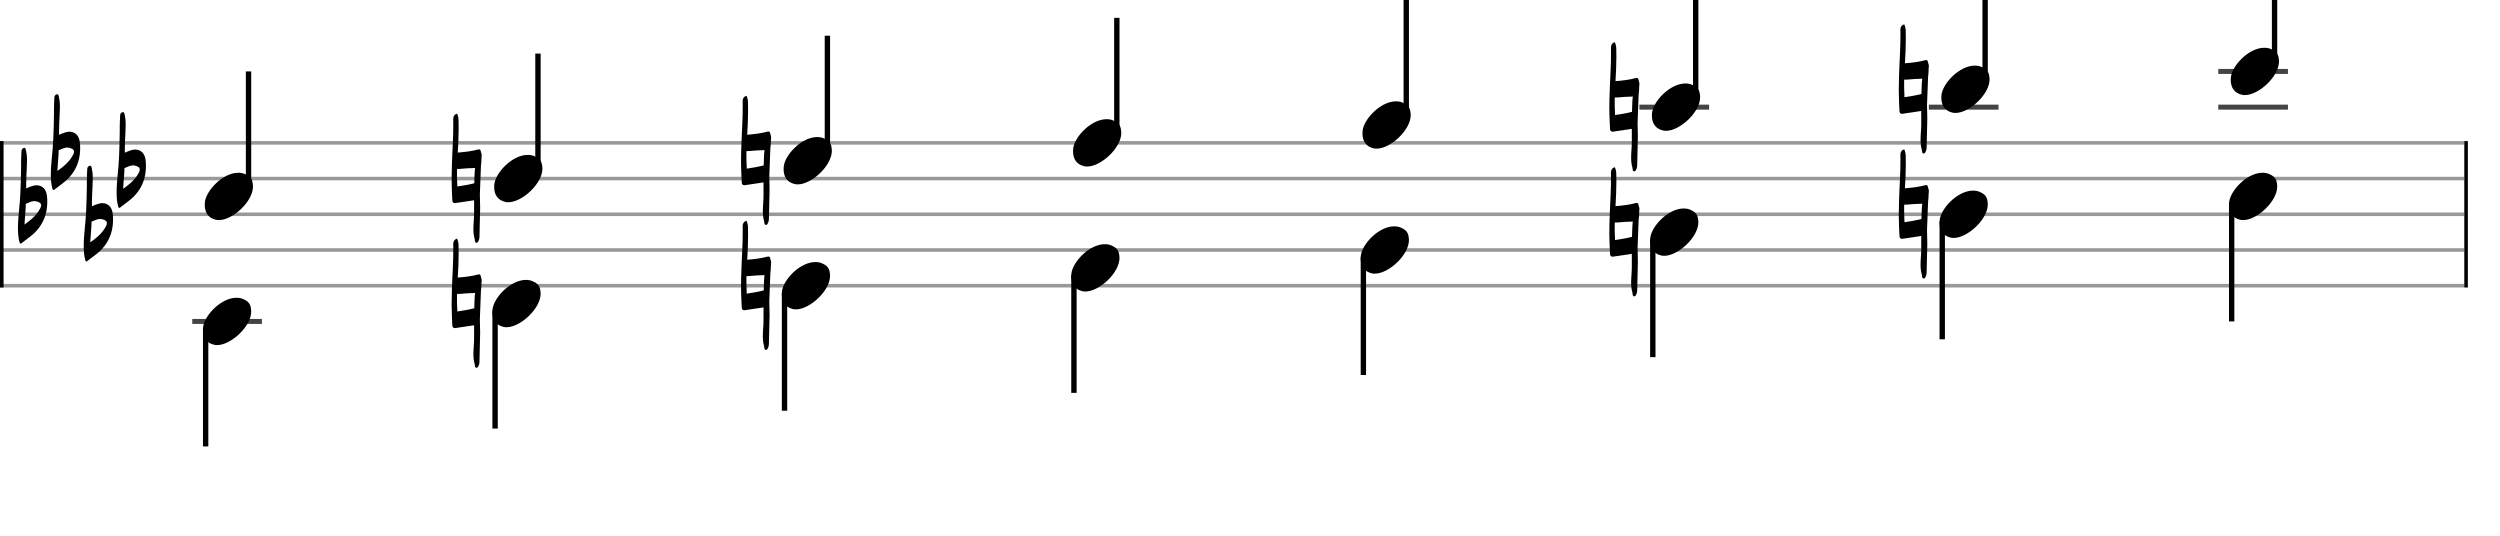 <svg xmlns="http://www.w3.org/2000/svg" stroke-width="0.3" stroke-dasharray="none" fill="black" stroke="black" font-family="Arial, sans-serif" font-size="10pt" font-weight="normal" font-style="normal" width="700" height="150" viewBox="0 0 700 150" style="width: 700px; height: 150px; border: none;"><g class="vf-stave" id="vf-auto19328" stroke-width="1" fill="#999999" stroke="#999999"><path fill="none" d="M0 40L690 40"/><path fill="none" d="M0 50L690 50"/><path fill="none" d="M0 60L690 60"/><path fill="none" d="M0 70L690 70"/><path fill="none" d="M0 80L690 80"/></g><g class="vf-stavebarline" id="vf-auto19329"><rect y="39.5" width="1" height="41" stroke="none"/></g><g class="vf-stavebarline" id="vf-auto19330"><rect x="690" y="39.5" width="1" height="41" stroke="none"/></g><g class="vf-keysignature" id="vf-auto19331"><path stroke="none" d="M5.793 68.208C5.903 68.208,6.067 68.126,6.259 67.907C6.778 67.497,7.353 67.059,7.928 66.648C11.375 64.186,13.235 60.821,13.235 56.525C13.235 55.978,13.235 55.458,13.153 54.911C12.962 52.996,11.867 51.874,10.198 51.874C9.843 51.874,9.46 51.956,9.022 52.093C8.475 52.23,7.928 52.503,7.353 52.75L7.326 52.777L7.326 51.765C7.326 50.26,7.408 48.782,7.49 47.278C7.49 46.402,7.572 45.581,7.572 44.706C7.572 43.885,7.49 43.009,7.298 42.189C7.216 41.915,7.216 41.395,6.806 41.395L6.778 41.395C6.341 41.45,6.012 41.806,6.012 42.353C5.985 43.447,5.876 44.596,5.903 45.691L5.903 46.922C5.903 49.248,5.793 51.573,5.711 53.899C5.602 57.237,5.027 60.52,5.027 63.858C5.027 65.171,5.109 66.539,5.465 67.852C5.547 68.071,5.629 68.208,5.793 68.208M6.86 62.873C6.943 61.86,6.97 60.793,7.079 59.672C7.161 58.824,7.216 57.948,7.216 57.072L7.353 57.018C8.119 56.689,8.858 56.306,9.679 56.306C9.952 56.306,10.28 56.388,10.581 56.498C11.238 56.717,11.539 57.045,11.512 57.483C11.512 57.702,11.457 57.948,11.293 58.276C10.28 60.274,8.612 61.614,6.86 62.873"/><path stroke="none" d="M15.001 53.208C15.111 53.208,15.275 53.126,15.467 52.907C15.986 52.497,16.561 52.059,17.136 51.648C20.583 49.186,22.443 45.821,22.443 41.525C22.443 40.978,22.443 40.458,22.361 39.911C22.17 37.996,21.075 36.874,19.406 36.874C19.051 36.874,18.668 36.956,18.23 37.093C17.683 37.23,17.136 37.503,16.561 37.75L16.534 37.777L16.534 36.765C16.534 35.26,16.616 33.782,16.698 32.278C16.698 31.402,16.78 30.581,16.78 29.706C16.78 28.885,16.698 28.009,16.506 27.189C16.424 26.915,16.424 26.395,16.014 26.395L15.986 26.395C15.549 26.45,15.22 26.806,15.22 27.353C15.193 28.447,15.084 29.596,15.111 30.691L15.111 31.922C15.111 34.248,15.001 36.573,14.919 38.899C14.81 42.237,14.235 45.52,14.235 48.858C14.235 50.171,14.317 51.539,14.673 52.852C14.755 53.071,14.837 53.208,15.001 53.208M16.068 47.873C16.151 46.86,16.178 45.793,16.287 44.672C16.369 43.824,16.424 42.948,16.424 42.072L16.561 42.018C17.327 41.689,18.066 41.306,18.887 41.306C19.16 41.306,19.488 41.388,19.789 41.498C20.446 41.717,20.747 42.045,20.72 42.483C20.72 42.702,20.665 42.948,20.501 43.276C19.488 45.274,17.82 46.614,16.068 47.873"/><path stroke="none" d="M24.209 73.208C24.319 73.208,24.483 73.126,24.675 72.907C25.194 72.497,25.769 72.059,26.344 71.648C29.791 69.186,31.651 65.821,31.651 61.525C31.651 60.978,31.651 60.458,31.569 59.911C31.378 57.996,30.283 56.874,28.614 56.874C28.259 56.874,27.876 56.956,27.438 57.093C26.891 57.23,26.344 57.503,25.769 57.75L25.742 57.777L25.742 56.765C25.742 55.26,25.824 53.782,25.906 52.278C25.906 51.402,25.988 50.581,25.988 49.706C25.988 48.885,25.906 48.009,25.714 47.189C25.632 46.915,25.632 46.395,25.222 46.395L25.194 46.395C24.757 46.45,24.428 46.806,24.428 47.353C24.401 48.447,24.292 49.596,24.319 50.691L24.319 51.922C24.319 54.248,24.209 56.573,24.127 58.899C24.018 62.237,23.443 65.52,23.443 68.858C23.443 70.171,23.525 71.539,23.881 72.852C23.963 73.071,24.045 73.208,24.209 73.208M25.276 67.873C25.359 66.86,25.386 65.793,25.495 64.672C25.577 63.824,25.632 62.948,25.632 62.072L25.769 62.018C26.535 61.689,27.274 61.306,28.095 61.306C28.368 61.306,28.696 61.388,28.997 61.498C29.654 61.717,29.955 62.045,29.928 62.483C29.928 62.702,29.873 62.948,29.709 63.276C28.696 65.274,27.028 66.614,25.276 67.873"/><path stroke="none" d="M33.417 58.208C33.527 58.208,33.691 58.126,33.883 57.907C34.402 57.497,34.977 57.059,35.552 56.648C38.999 54.186,40.859 50.821,40.859 46.525C40.859 45.978,40.859 45.458,40.777 44.911C40.586 42.996,39.491 41.874,37.822 41.874C37.467 41.874,37.084 41.956,36.646 42.093C36.099 42.23,35.552 42.503,34.977 42.75L34.95 42.777L34.95 41.765C34.95 40.26,35.032 38.782,35.114 37.278C35.114 36.402,35.196 35.581,35.196 34.706C35.196 33.885,35.114 33.009,34.922 32.189C34.84 31.915,34.84 31.395,34.43 31.395L34.402 31.395C33.965 31.45,33.636 31.806,33.636 32.353C33.609 33.447,33.5 34.596,33.527 35.691L33.527 36.922C33.527 39.248,33.417 41.573,33.335 43.899C33.226 47.237,32.651 50.52,32.651 53.858C32.651 55.171,32.733 56.539,33.089 57.852C33.171 58.071,33.253 58.208,33.417 58.208M34.484 52.873C34.567 51.86,34.594 50.793,34.703 49.672C34.785 48.824,34.84 47.948,34.84 47.072L34.977 47.018C35.743 46.689,36.482 46.306,37.303 46.306C37.576 46.306,37.904 46.388,38.205 46.498C38.862 46.717,39.163 47.045,39.136 47.483C39.136 47.702,39.081 47.948,38.917 48.276C37.904 50.274,36.236 51.614,34.484 52.873"/></g><g class="vf-stavenote" id="vf-auto19332"><path stroke-width="1.4" fill="none" stroke="#444" d="M53.832 90L73.34 90"/><g class="vf-stem" id="vf-auto19333" pointer-events="bounding-box"><path stroke-width="1.5" fill="none" d="M57.582 92L57.582 125"/></g><g class="vf-notehead" id="vf-auto19335" pointer-events="bounding-box"><path stroke="none" d="M59.977 96.543C60.258 96.599,60.51 96.627,60.791 96.627C64.666 96.627,70.451 91.348,70.338 87.08C70.226 86.041,70.254 84.609,68.148 83.766C67.559 83.485,66.913 83.373,66.211 83.373C61.886 83.373,57.197 88.343,56.86 91.657C56.86 91.909,56.832 92.134,56.832 92.387C56.832 94.409,57.731 96.037,59.977 96.543"/></g></g><g class="vf-stavenote" id="vf-auto19336"><g class="vf-stem" id="vf-auto19337" pointer-events="bounding-box"><path stroke-width="1.5" fill="none" d="M138.623 87L138.623 120"/></g><g class="vf-notehead" id="vf-auto19339" pointer-events="bounding-box"><path stroke="none" d="M141.018 91.543C141.299 91.599,141.551 91.627,141.832 91.627C145.707 91.627,151.492 86.348,151.379 82.08C151.267 81.041,151.295 79.609,149.189 78.766C148.599 78.485,147.953 78.373,147.251 78.373C142.927 78.373,138.238 83.343,137.901 86.657C137.901 86.909,137.873 87.134,137.873 87.387C137.873 89.409,138.771 91.037,141.018 91.543"/><path stroke="none" d="M133.43 102.976C133.867 102.976,133.977 102.401,134.141 102.073C134.168 101.826,134.25 101.635,134.25 101.389C134.332 98.68,134.36 95.944,134.442 93.208C134.442 91.922,134.36 90.664,134.36 89.405C134.442 86.778,134.579 84.124,134.661 81.498C134.661 81.498,134.715 80.896,134.77 80.404L134.77 80.267L134.798 79.802L134.798 79.555L134.852 78.844C134.852 78.735,134.934 78.269,134.77 77.914C134.579 77.503,134.715 76.655,133.895 76.847C132.034 77.367,130.119 77.558,128.176 77.722C128.313 75.479,128.423 73.18,128.423 70.937C128.423 70.198,128.423 69.487,128.395 68.721C128.395 68.064,128.258 67.435,127.985 66.806C126.699 67.189,126.918 68.365,126.918 69.159C126.973 73.153,126.644 77.093,126.535 81.06C126.48 82.428,126.453 83.824,126.453 85.192C126.453 86.368,126.48 87.517,126.535 88.666C126.535 89.46,126.644 90.253,126.644 90.992C126.644 91.648,126.918 91.867,127.41 91.867C127.52 91.867,127.629 91.867,127.793 91.813L132.554 91.101L132.746 91.074L132.746 94.822C132.746 96.218,132.554 97.695,132.554 99.118C132.554 100.048,132.636 101.006,132.91 101.936C133.019 102.346,132.91 102.976,133.43 102.976M128.04 86.724C127.985 85.383,127.903 84.097,127.958 82.784L127.985 82.291C128.231 82.291,128.505 82.319,128.778 82.291C130.119 82.155,131.46 82.072,132.8 82.045L133.019 82.018L132.91 83.194C132.882 84.207,132.8 85.274,132.8 86.313C131.213 86.724,129.599 86.997,128.04 87.216"/></g></g><g class="vf-stavenote" id="vf-auto19340"><g class="vf-stem" id="vf-auto19341" pointer-events="bounding-box"><path stroke-width="1.5" fill="none" d="M219.664 82L219.664 115"/></g><g class="vf-notehead" id="vf-auto19343" pointer-events="bounding-box"><path stroke="none" d="M222.058 86.543C222.339 86.599,222.592 86.627,222.873 86.627C226.748 86.627,232.532 81.348,232.42 77.08C232.308 76.041,232.336 74.609,230.23 73.766C229.64 73.485,228.994 73.373,228.292 73.373C223.968 73.373,219.279 78.343,218.942 81.657C218.942 81.909,218.914 82.134,218.914 82.387C218.914 84.409,219.812 86.037,222.058 86.543"/><path stroke="none" d="M214.47 97.976C214.908 97.976,215.017 97.401,215.182 97.073C215.209 96.826,215.291 96.635,215.291 96.389C215.373 93.68,215.401 90.944,215.483 88.208C215.483 86.922,215.401 85.664,215.401 84.405C215.483 81.778,215.619 79.124,215.701 76.498C215.701 76.498,215.756 75.896,215.811 75.404L215.811 75.267L215.838 74.802L215.838 74.555L215.893 73.844C215.893 73.735,215.975 73.269,215.811 72.914C215.619 72.503,215.756 71.655,214.935 71.847C213.075 72.367,211.16 72.558,209.217 72.722C209.354 70.479,209.463 68.18,209.463 65.937C209.463 65.198,209.463 64.487,209.436 63.721C209.436 63.064,209.299 62.435,209.026 61.806C207.74 62.189,207.959 63.365,207.959 64.159C208.013 68.153,207.685 72.093,207.576 76.06C207.521 77.428,207.493 78.824,207.493 80.192C207.493 81.368,207.521 82.517,207.576 83.666C207.576 84.46,207.685 85.253,207.685 85.992C207.685 86.648,207.959 86.867,208.451 86.867C208.561 86.867,208.67 86.867,208.834 86.813L213.595 86.101L213.786 86.074L213.786 89.822C213.786 91.218,213.595 92.695,213.595 94.118C213.595 95.048,213.677 96.006,213.95 96.936C214.06 97.346,213.95 97.976,214.47 97.976M209.08 81.724C209.026 80.383,208.944 79.097,208.998 77.784L209.026 77.291C209.272 77.291,209.545 77.319,209.819 77.291C211.16 77.155,212.5 77.072,213.841 77.045L214.06 77.018L213.95 78.194C213.923 79.207,213.841 80.274,213.841 81.313C212.254 81.724,210.64 81.997,209.08 82.216"/></g></g><g class="vf-stavenote" id="vf-auto19344"><g class="vf-stem" id="vf-auto19345" pointer-events="bounding-box"><path stroke-width="1.5" fill="none" d="M300.704 77L300.704 110"/></g><g class="vf-notehead" id="vf-auto19347" pointer-events="bounding-box"><path stroke="none" d="M303.099 81.543C303.38 81.599,303.633 81.627,303.914 81.627C307.789 81.627,313.573 76.348,313.461 72.08C313.348 71.041,313.377 69.609,311.271 68.766C310.681 68.485,310.035 68.373,309.333 68.373C305.009 68.373,300.319 73.343,299.982 76.657C299.982 76.909,299.954 77.134,299.954 77.387C299.954 79.409,300.853 81.037,303.099 81.543"/></g></g><g class="vf-stavenote" id="vf-auto19348"><g class="vf-stem" id="vf-auto19349" pointer-events="bounding-box"><path stroke-width="1.5" fill="none" d="M381.745 72L381.745 105"/></g><g class="vf-notehead" id="vf-auto19351" pointer-events="bounding-box"><path stroke="none" d="M384.14 76.543C384.421 76.599,384.674 76.627,384.954 76.627C388.829 76.627,394.614 71.348,394.502 67.08C394.389 66.041,394.417 64.609,392.311 63.766C391.722 63.485,391.076 63.373,390.374 63.373C386.049 63.373,381.36 68.343,381.023 71.657C381.023 71.909,380.995 72.134,380.995 72.387C380.995 74.409,381.894 76.037,384.14 76.543"/></g></g><g class="vf-stavenote" id="vf-auto19352"><g class="vf-stem" id="vf-auto19353" pointer-events="bounding-box"><path stroke-width="1.5" fill="none" d="M462.786 67L462.786 100"/></g><g class="vf-notehead" id="vf-auto19355" pointer-events="bounding-box"><path stroke="none" d="M465.181 71.543C465.462 71.599,465.714 71.627,465.995 71.627C469.87 71.627,475.655 66.348,475.542 62.08C475.43 61.041,475.458 59.609,473.352 58.766C472.762 58.485,472.117 58.373,471.415 58.373C467.09 58.373,462.401 63.343,462.064 66.657C462.064 66.909,462.036 67.134,462.036 67.387C462.036 69.409,462.934 71.037,465.181 71.543"/><path stroke="none" d="M457.593 82.976C458.03 82.976,458.14 82.401,458.304 82.073C458.331 81.826,458.413 81.635,458.413 81.389C458.495 78.68,458.523 75.944,458.605 73.208C458.605 71.922,458.523 70.664,458.523 69.405C458.605 66.778,458.742 64.124,458.824 61.498C458.824 61.498,458.879 60.896,458.933 60.404L458.933 60.267L458.961 59.802L458.961 59.555L459.015 58.844C459.015 58.735,459.097 58.269,458.933 57.914C458.742 57.503,458.879 56.655,458.058 56.847C456.197 57.367,454.282 57.558,452.339 57.722C452.476 55.479,452.586 53.18,452.586 50.937C452.586 50.198,452.586 49.487,452.558 48.721C452.558 48.064,452.422 47.435,452.148 46.806C450.862 47.189,451.081 48.365,451.081 49.159C451.136 53.153,450.807 57.093,450.698 61.06C450.643 62.428,450.616 63.824,450.616 65.192C450.616 66.368,450.643 67.517,450.698 68.666C450.698 69.46,450.807 70.253,450.807 70.992C450.807 71.648,451.081 71.867,451.573 71.867C451.683 71.867,451.792 71.867,451.956 71.813L456.717 71.101L456.909 71.074L456.909 74.822C456.909 76.218,456.717 77.695,456.717 79.118C456.717 80.048,456.799 81.006,457.073 81.936C457.182 82.346,457.073 82.976,457.593 82.976M452.203 66.724C452.148 65.383,452.066 64.097,452.121 62.784L452.148 62.291C452.394 62.291,452.668 62.319,452.941 62.291C454.282 62.155,455.623 62.072,456.963 62.045L457.182 62.018L457.073 63.194C457.045 64.207,456.963 65.274,456.963 66.313C455.376 66.724,453.762 66.997,452.203 67.216"/></g></g><g class="vf-stavenote" id="vf-auto19356"><g class="vf-stem" id="vf-auto19357" pointer-events="bounding-box"><path stroke-width="1.5" fill="none" d="M543.827 62L543.827 95"/></g><g class="vf-notehead" id="vf-auto19359" pointer-events="bounding-box"><path stroke="none" d="M546.222 66.543C546.502 66.599,546.755 66.627,547.036 66.627C550.911 66.627,556.695 61.348,556.583 57.08C556.471 56.041,556.499 54.609,554.393 53.766C553.803 53.485,553.157 53.373,552.455 53.373C548.131 53.373,543.442 58.343,543.105 61.657C543.105 61.909,543.077 62.134,543.077 62.387C543.077 64.409,543.975 66.037,546.222 66.543"/><path stroke="none" d="M538.633 77.976C539.071 77.976,539.181 77.401,539.345 77.073C539.372 76.826,539.454 76.635,539.454 76.389C539.536 73.68,539.564 70.944,539.646 68.208C539.646 66.922,539.564 65.664,539.564 64.405C539.646 61.778,539.782 59.124,539.865 56.498C539.865 56.498,539.919 55.896,539.974 55.404L539.974 55.267L540.001 54.802L540.001 54.555L540.056 53.844C540.056 53.735,540.138 53.269,539.974 52.914C539.782 52.503,539.919 51.655,539.098 51.847C537.238 52.367,535.323 52.558,533.38 52.722C533.517 50.479,533.626 48.18,533.626 45.937C533.626 45.198,533.626 44.487,533.599 43.721C533.599 43.064,533.462 42.435,533.189 41.806C531.903 42.189,532.122 43.365,532.122 44.159C532.176 48.153,531.848 52.093,531.739 56.06C531.684 57.428,531.657 58.824,531.657 60.192C531.657 61.368,531.684 62.517,531.739 63.666C531.739 64.46,531.848 65.253,531.848 65.992C531.848 66.648,532.122 66.867,532.614 66.867C532.724 66.867,532.833 66.867,532.997 66.813L537.758 66.101L537.949 66.074L537.949 69.822C537.949 71.218,537.758 72.695,537.758 74.118C537.758 75.048,537.84 76.006,538.114 76.936C538.223 77.346,538.114 77.976,538.633 77.976M533.243 61.724C533.189 60.383,533.107 59.097,533.161 57.784L533.189 57.291C533.435 57.291,533.709 57.319,533.982 57.291C535.323 57.155,536.663 57.072,538.004 57.045L538.223 57.018L538.114 58.194C538.086 59.207,538.004 60.274,538.004 61.313C536.417 61.724,534.803 61.997,533.243 62.216"/></g></g><g class="vf-stavenote" id="vf-auto19360"><g class="vf-stem" id="vf-auto19361" pointer-events="bounding-box"><path stroke-width="1.5" fill="none" d="M624.867 57L624.867 90"/></g><g class="vf-notehead" id="vf-auto19363" pointer-events="bounding-box"><path stroke="none" d="M627.262 61.543C627.543 61.599,627.796 61.627,628.077 61.627C631.952 61.627,637.736 56.348,637.624 52.08C637.512 51.041,637.54 49.609,635.434 48.766C634.844 48.485,634.198 48.373,633.496 48.373C629.172 48.373,624.482 53.343,624.145 56.657C624.145 56.909,624.117 57.134,624.117 57.387C624.117 59.409,625.016 61.037,627.262 61.543"/></g></g><g class="vf-stavenote" id="vf-auto19364"><g class="vf-stem" id="vf-auto19365" pointer-events="bounding-box"><path stroke-width="1.5" fill="none" d="M69.59 53L69.59 20"/></g><g class="vf-notehead" id="vf-auto19367" pointer-events="bounding-box"><path stroke="none" d="M60.477 61.543C60.758 61.599,61.01 61.627,61.291 61.627C65.166 61.627,70.951 56.348,70.838 52.08C70.726 51.041,70.754 49.609,68.648 48.766C68.059 48.485,67.413 48.373,66.711 48.373C62.386 48.373,57.697 53.343,57.36 56.657C57.36 56.909,57.332 57.134,57.332 57.387C57.332 59.409,58.231 61.037,60.477 61.543"/></g></g><g class="vf-stavenote" id="vf-auto19368"><g class="vf-stem" id="vf-auto19369" pointer-events="bounding-box"><path stroke-width="1.5" fill="none" d="M150.631 48L150.631 15"/></g><g class="vf-notehead" id="vf-auto19371" pointer-events="bounding-box"><path stroke="none" d="M141.518 56.543C141.799 56.599,142.051 56.627,142.332 56.627C146.207 56.627,151.992 51.348,151.879 47.08C151.767 46.041,151.795 44.609,149.689 43.766C149.099 43.485,148.453 43.373,147.751 43.373C143.427 43.373,138.738 48.343,138.401 51.657C138.401 51.909,138.373 52.134,138.373 52.387C138.373 54.409,139.271 56.037,141.518 56.543"/><path stroke="none" d="M133.43 67.976C133.867 67.976,133.977 67.401,134.141 67.073C134.168 66.826,134.25 66.635,134.25 66.389C134.332 63.68,134.36 60.944,134.442 58.208C134.442 56.922,134.36 55.664,134.36 54.405C134.442 51.778,134.579 49.124,134.661 46.498C134.661 46.498,134.715 45.896,134.77 45.404L134.77 45.267L134.798 44.802L134.798 44.555L134.852 43.844C134.852 43.735,134.934 43.269,134.77 42.914C134.579 42.503,134.715 41.655,133.895 41.847C132.034 42.367,130.119 42.558,128.176 42.722C128.313 40.479,128.423 38.18,128.423 35.937C128.423 35.198,128.423 34.487,128.395 33.721C128.395 33.064,128.258 32.435,127.985 31.806C126.699 32.189,126.918 33.365,126.918 34.159C126.973 38.153,126.644 42.093,126.535 46.06C126.48 47.428,126.453 48.824,126.453 50.192C126.453 51.368,126.48 52.517,126.535 53.666C126.535 54.46,126.644 55.253,126.644 55.992C126.644 56.648,126.918 56.867,127.41 56.867C127.52 56.867,127.629 56.867,127.793 56.813L132.554 56.101L132.746 56.074L132.746 59.822C132.746 61.218,132.554 62.695,132.554 64.118C132.554 65.048,132.636 66.006,132.91 66.936C133.019 67.346,132.91 67.976,133.43 67.976M128.04 51.724C127.985 50.383,127.903 49.097,127.958 47.784L127.985 47.291C128.231 47.291,128.505 47.319,128.778 47.291C130.119 47.155,131.46 47.072,132.8 47.045L133.019 47.018L132.91 48.194C132.882 49.207,132.8 50.274,132.8 51.313C131.213 51.724,129.599 51.997,128.04 52.216"/></g></g><g class="vf-stavenote" id="vf-auto19372"><g class="vf-stem" id="vf-auto19373" pointer-events="bounding-box"><path stroke-width="1.5" fill="none" d="M231.672 43L231.672 10"/></g><g class="vf-notehead" id="vf-auto19375" pointer-events="bounding-box"><path stroke="none" d="M222.558 51.543C222.839 51.599,223.092 51.627,223.373 51.627C227.248 51.627,233.032 46.348,232.92 42.08C232.808 41.041,232.836 39.609,230.73 38.766C230.14 38.485,229.494 38.373,228.792 38.373C224.468 38.373,219.779 43.343,219.442 46.657C219.442 46.909,219.414 47.134,219.414 47.387C219.414 49.409,220.312 51.037,222.558 51.543"/><path stroke="none" d="M214.47 62.976C214.908 62.976,215.017 62.401,215.182 62.073C215.209 61.826,215.291 61.635,215.291 61.389C215.373 58.68,215.401 55.944,215.483 53.208C215.483 51.922,215.401 50.664,215.401 49.405C215.483 46.778,215.619 44.124,215.701 41.498C215.701 41.498,215.756 40.896,215.811 40.404L215.811 40.267L215.838 39.802L215.838 39.555L215.893 38.844C215.893 38.735,215.975 38.269,215.811 37.914C215.619 37.503,215.756 36.655,214.935 36.847C213.075 37.367,211.16 37.558,209.217 37.722C209.354 35.479,209.463 33.18,209.463 30.937C209.463 30.198,209.463 29.487,209.436 28.721C209.436 28.064,209.299 27.435,209.026 26.806C207.74 27.189,207.959 28.365,207.959 29.159C208.013 33.153,207.685 37.093,207.576 41.06C207.521 42.428,207.493 43.824,207.493 45.192C207.493 46.368,207.521 47.517,207.576 48.666C207.576 49.46,207.685 50.253,207.685 50.992C207.685 51.648,207.959 51.867,208.451 51.867C208.561 51.867,208.67 51.867,208.834 51.813L213.595 51.101L213.786 51.074L213.786 54.822C213.786 56.218,213.595 57.695,213.595 59.118C213.595 60.048,213.677 61.006,213.95 61.936C214.06 62.346,213.95 62.976,214.47 62.976M209.08 46.724C209.026 45.383,208.944 44.097,208.998 42.784L209.026 42.291C209.272 42.291,209.545 42.319,209.819 42.291C211.16 42.155,212.5 42.072,213.841 42.045L214.06 42.018L213.95 43.194C213.923 44.207,213.841 45.274,213.841 46.313C212.254 46.724,210.64 46.997,209.08 47.216"/></g></g><g class="vf-stavenote" id="vf-auto19376"><g class="vf-stem" id="vf-auto19377" pointer-events="bounding-box"><path stroke-width="1.5" fill="none" d="M312.712 38L312.712 5"/></g><g class="vf-notehead" id="vf-auto19379" pointer-events="bounding-box"><path stroke="none" d="M303.599 46.543C303.88 46.599,304.133 46.627,304.414 46.627C308.289 46.627,314.073 41.348,313.961 37.08C313.848 36.041,313.877 34.609,311.771 33.766C311.181 33.485,310.535 33.373,309.833 33.373C305.509 33.373,300.819 38.343,300.482 41.657C300.482 41.909,300.454 42.134,300.454 42.387C300.454 44.409,301.353 46.037,303.599 46.543"/></g></g><g class="vf-stavenote" id="vf-auto19380"><g class="vf-stem" id="vf-auto19381" pointer-events="bounding-box"><path stroke-width="1.5" fill="none" d="M393.753 33L393.753 0"/></g><g class="vf-notehead" id="vf-auto19383" pointer-events="bounding-box"><path stroke="none" d="M384.64 41.543C384.921 41.599,385.174 41.627,385.454 41.627C389.329 41.627,395.114 36.348,395.002 32.08C394.889 31.041,394.917 29.609,392.811 28.766C392.222 28.485,391.576 28.373,390.874 28.373C386.549 28.373,381.86 33.343,381.523 36.657C381.523 36.909,381.495 37.134,381.495 37.387C381.495 39.409,382.394 41.037,384.64 41.543"/></g></g><g class="vf-stavenote" id="vf-auto19384"><path stroke-width="1.4" fill="none" stroke="#444" d="M459.036 30L478.544 30"/><g class="vf-stem" id="vf-auto19385" pointer-events="bounding-box"><path stroke-width="1.5" fill="none" d="M474.794 28L474.794 -5"/></g><g class="vf-notehead" id="vf-auto19387" pointer-events="bounding-box"><path stroke="none" d="M465.681 36.543C465.962 36.599,466.214 36.627,466.495 36.627C470.37 36.627,476.155 31.348,476.042 27.08C475.93 26.041,475.958 24.609,473.852 23.766C473.262 23.485,472.617 23.373,471.915 23.373C467.59 23.373,462.901 28.343,462.564 31.657C462.564 31.909,462.536 32.134,462.536 32.387C462.536 34.409,463.434 36.037,465.681 36.543"/><path stroke="none" d="M457.593 47.976C458.03 47.976,458.14 47.401,458.304 47.073C458.331 46.826,458.413 46.635,458.413 46.389C458.495 43.68,458.523 40.944,458.605 38.208C458.605 36.922,458.523 35.664,458.523 34.405C458.605 31.778,458.742 29.124,458.824 26.498C458.824 26.498,458.879 25.896,458.933 25.404L458.933 25.267L458.961 24.802L458.961 24.555L459.015 23.844C459.015 23.735,459.097 23.269,458.933 22.914C458.742 22.503,458.879 21.655,458.058 21.847C456.197 22.367,454.282 22.558,452.339 22.722C452.476 20.479,452.586 18.18,452.586 15.937C452.586 15.198,452.586 14.487,452.558 13.721C452.558 13.064,452.422 12.435,452.148 11.806C450.862 12.189,451.081 13.365,451.081 14.159C451.136 18.153,450.807 22.093,450.698 26.06C450.643 27.428,450.616 28.824,450.616 30.192C450.616 31.368,450.643 32.517,450.698 33.666C450.698 34.46,450.807 35.253,450.807 35.992C450.807 36.648,451.081 36.867,451.573 36.867C451.683 36.867,451.792 36.867,451.956 36.813L456.717 36.101L456.909 36.074L456.909 39.822C456.909 41.218,456.717 42.695,456.717 44.118C456.717 45.048,456.799 46.006,457.073 46.936C457.182 47.346,457.073 47.976,457.593 47.976M452.203 31.724C452.148 30.383,452.066 29.097,452.121 27.784L452.148 27.291C452.394 27.291,452.668 27.319,452.941 27.291C454.282 27.155,455.623 27.072,456.963 27.045L457.182 27.018L457.073 28.194C457.045 29.207,456.963 30.274,456.963 31.313C455.376 31.724,453.762 31.997,452.203 32.216"/></g></g><g class="vf-stavenote" id="vf-auto19388"><path stroke-width="1.4" fill="none" stroke="#444" d="M540.077 30L559.585 30"/><g class="vf-stem" id="vf-auto19389" pointer-events="bounding-box"><path stroke-width="1.5" fill="none" d="M555.835 23L555.835 -10"/></g><g class="vf-notehead" id="vf-auto19391" pointer-events="bounding-box"><path stroke="none" d="M546.722 31.543C547.002 31.599,547.255 31.627,547.536 31.627C551.411 31.627,557.195 26.348,557.083 22.08C556.971 21.041,556.999 19.609,554.893 18.766C554.303 18.485,553.657 18.373,552.955 18.373C548.631 18.373,543.942 23.343,543.605 26.657C543.605 26.909,543.577 27.134,543.577 27.387C543.577 29.409,544.475 31.037,546.722 31.543"/><path stroke="none" d="M538.633 42.976C539.071 42.976,539.181 42.401,539.345 42.073C539.372 41.826,539.454 41.635,539.454 41.389C539.536 38.68,539.564 35.944,539.646 33.208C539.646 31.922,539.564 30.664,539.564 29.405C539.646 26.778,539.782 24.124,539.865 21.498C539.865 21.498,539.919 20.896,539.974 20.404L539.974 20.267L540.001 19.802L540.001 19.555L540.056 18.844C540.056 18.735,540.138 18.269,539.974 17.914C539.782 17.503,539.919 16.655,539.098 16.847C537.238 17.367,535.323 17.558,533.38 17.722C533.517 15.479,533.626 13.18,533.626 10.937C533.626 10.198,533.626 9.487,533.599 8.721C533.599 8.064,533.462 7.435,533.189 6.806C531.903 7.189,532.122 8.365,532.122 9.159C532.176 13.153,531.848 17.093,531.739 21.06C531.684 22.428,531.657 23.824,531.657 25.192C531.657 26.368,531.684 27.517,531.739 28.666C531.739 29.46,531.848 30.253,531.848 30.992C531.848 31.648,532.122 31.867,532.614 31.867C532.724 31.867,532.833 31.867,532.997 31.813L537.758 31.101L537.949 31.074L537.949 34.822C537.949 36.218,537.758 37.695,537.758 39.118C537.758 40.048,537.84 41.006,538.114 41.936C538.223 42.346,538.114 42.976,538.633 42.976M533.243 26.724C533.189 25.383,533.107 24.097,533.161 22.784L533.189 22.291C533.435 22.291,533.709 22.319,533.982 22.291C535.323 22.155,536.663 22.072,538.004 22.045L538.223 22.018L538.114 23.194C538.086 24.207,538.004 25.274,538.004 26.313C536.417 26.724,534.803 26.997,533.243 27.216"/></g></g><g class="vf-stavenote" id="vf-auto19392"><path stroke-width="1.4" fill="none" stroke="#444" d="M621.117 30L640.625 30"/><path stroke-width="1.4" fill="none" stroke="#444" d="M621.117 20L640.625 20"/><g class="vf-stem" id="vf-auto19393" pointer-events="bounding-box"><path stroke-width="1.5" fill="none" d="M636.875 18L636.875 -15"/></g><g class="vf-notehead" id="vf-auto19395" pointer-events="bounding-box"><path stroke="none" d="M627.762 26.543C628.043 26.599,628.296 26.627,628.577 26.627C632.452 26.627,638.236 21.348,638.124 17.08C638.012 16.041,638.04 14.609,635.934 13.766C635.344 13.485,634.698 13.373,633.996 13.373C629.672 13.373,624.982 18.343,624.645 21.657C624.645 21.909,624.617 22.134,624.617 22.387C624.617 24.409,625.516 26.037,627.762 26.543"/></g></g></svg>